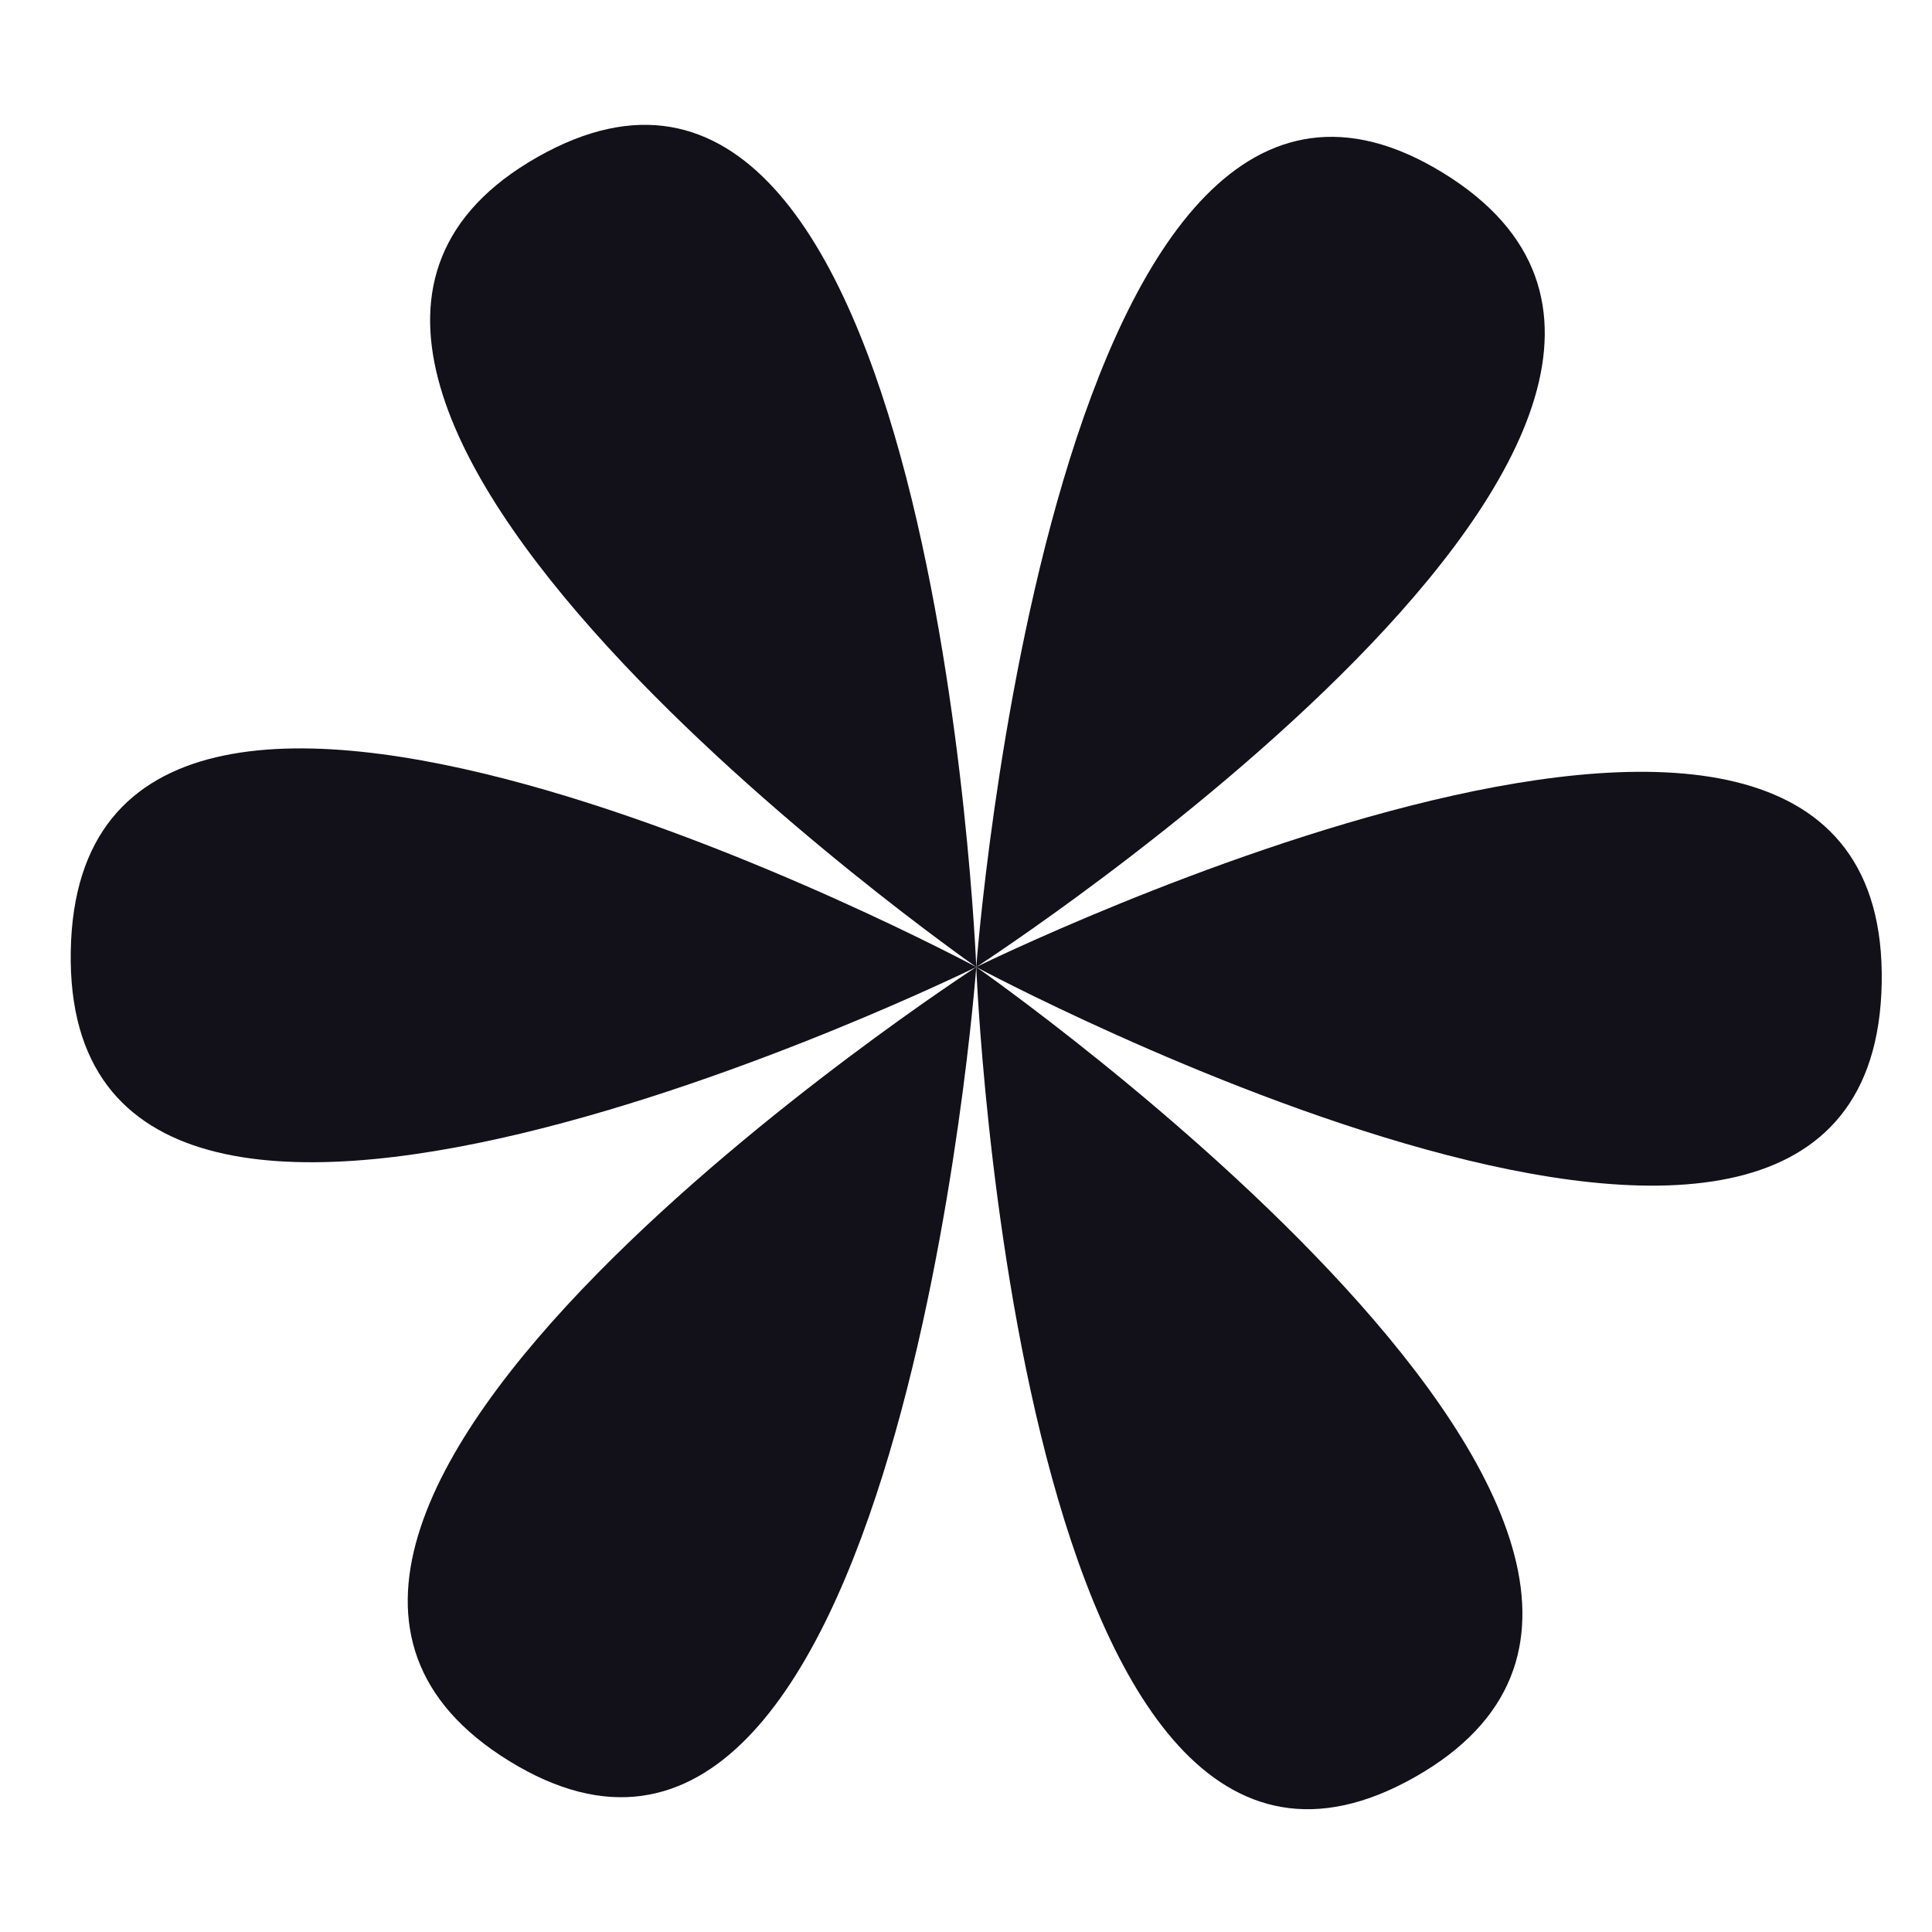 <svg width="32" height="32" viewBox="0 0 32 32" fill="none" xmlns="http://www.w3.org/2000/svg">
<path d="M1.172 15.755C1.037 23.464 16.17 16.017 16.17 16.017C16.17 16.017 1.306 8.047 1.172 15.755Z" fill="#121018"/>
<path d="M31.167 16.279C31.032 23.987 16.169 16.017 16.169 16.017C16.169 16.017 31.302 8.57 31.167 16.279Z" fill="#121018"/>
<path d="M8.439 29.171C14.898 33.139 16.17 16.017 16.17 16.017C16.17 16.017 1.979 25.203 8.439 29.171Z" fill="#121018"/>
<path d="M23.901 2.863C30.36 6.831 16.17 16.017 16.17 16.017C16.17 16.017 17.441 -1.105 23.901 2.863Z" fill="#121018"/>
<path d="M23.437 29.433C16.843 33.173 16.17 16.017 16.17 16.017C16.17 16.017 30.031 25.692 23.437 29.433Z" fill="#121018"/>
<path d="M8.903 2.601C2.309 6.342 16.17 16.017 16.17 16.017C16.17 16.017 15.497 -1.139 8.903 2.601Z" fill="#121018"/>
</svg>
